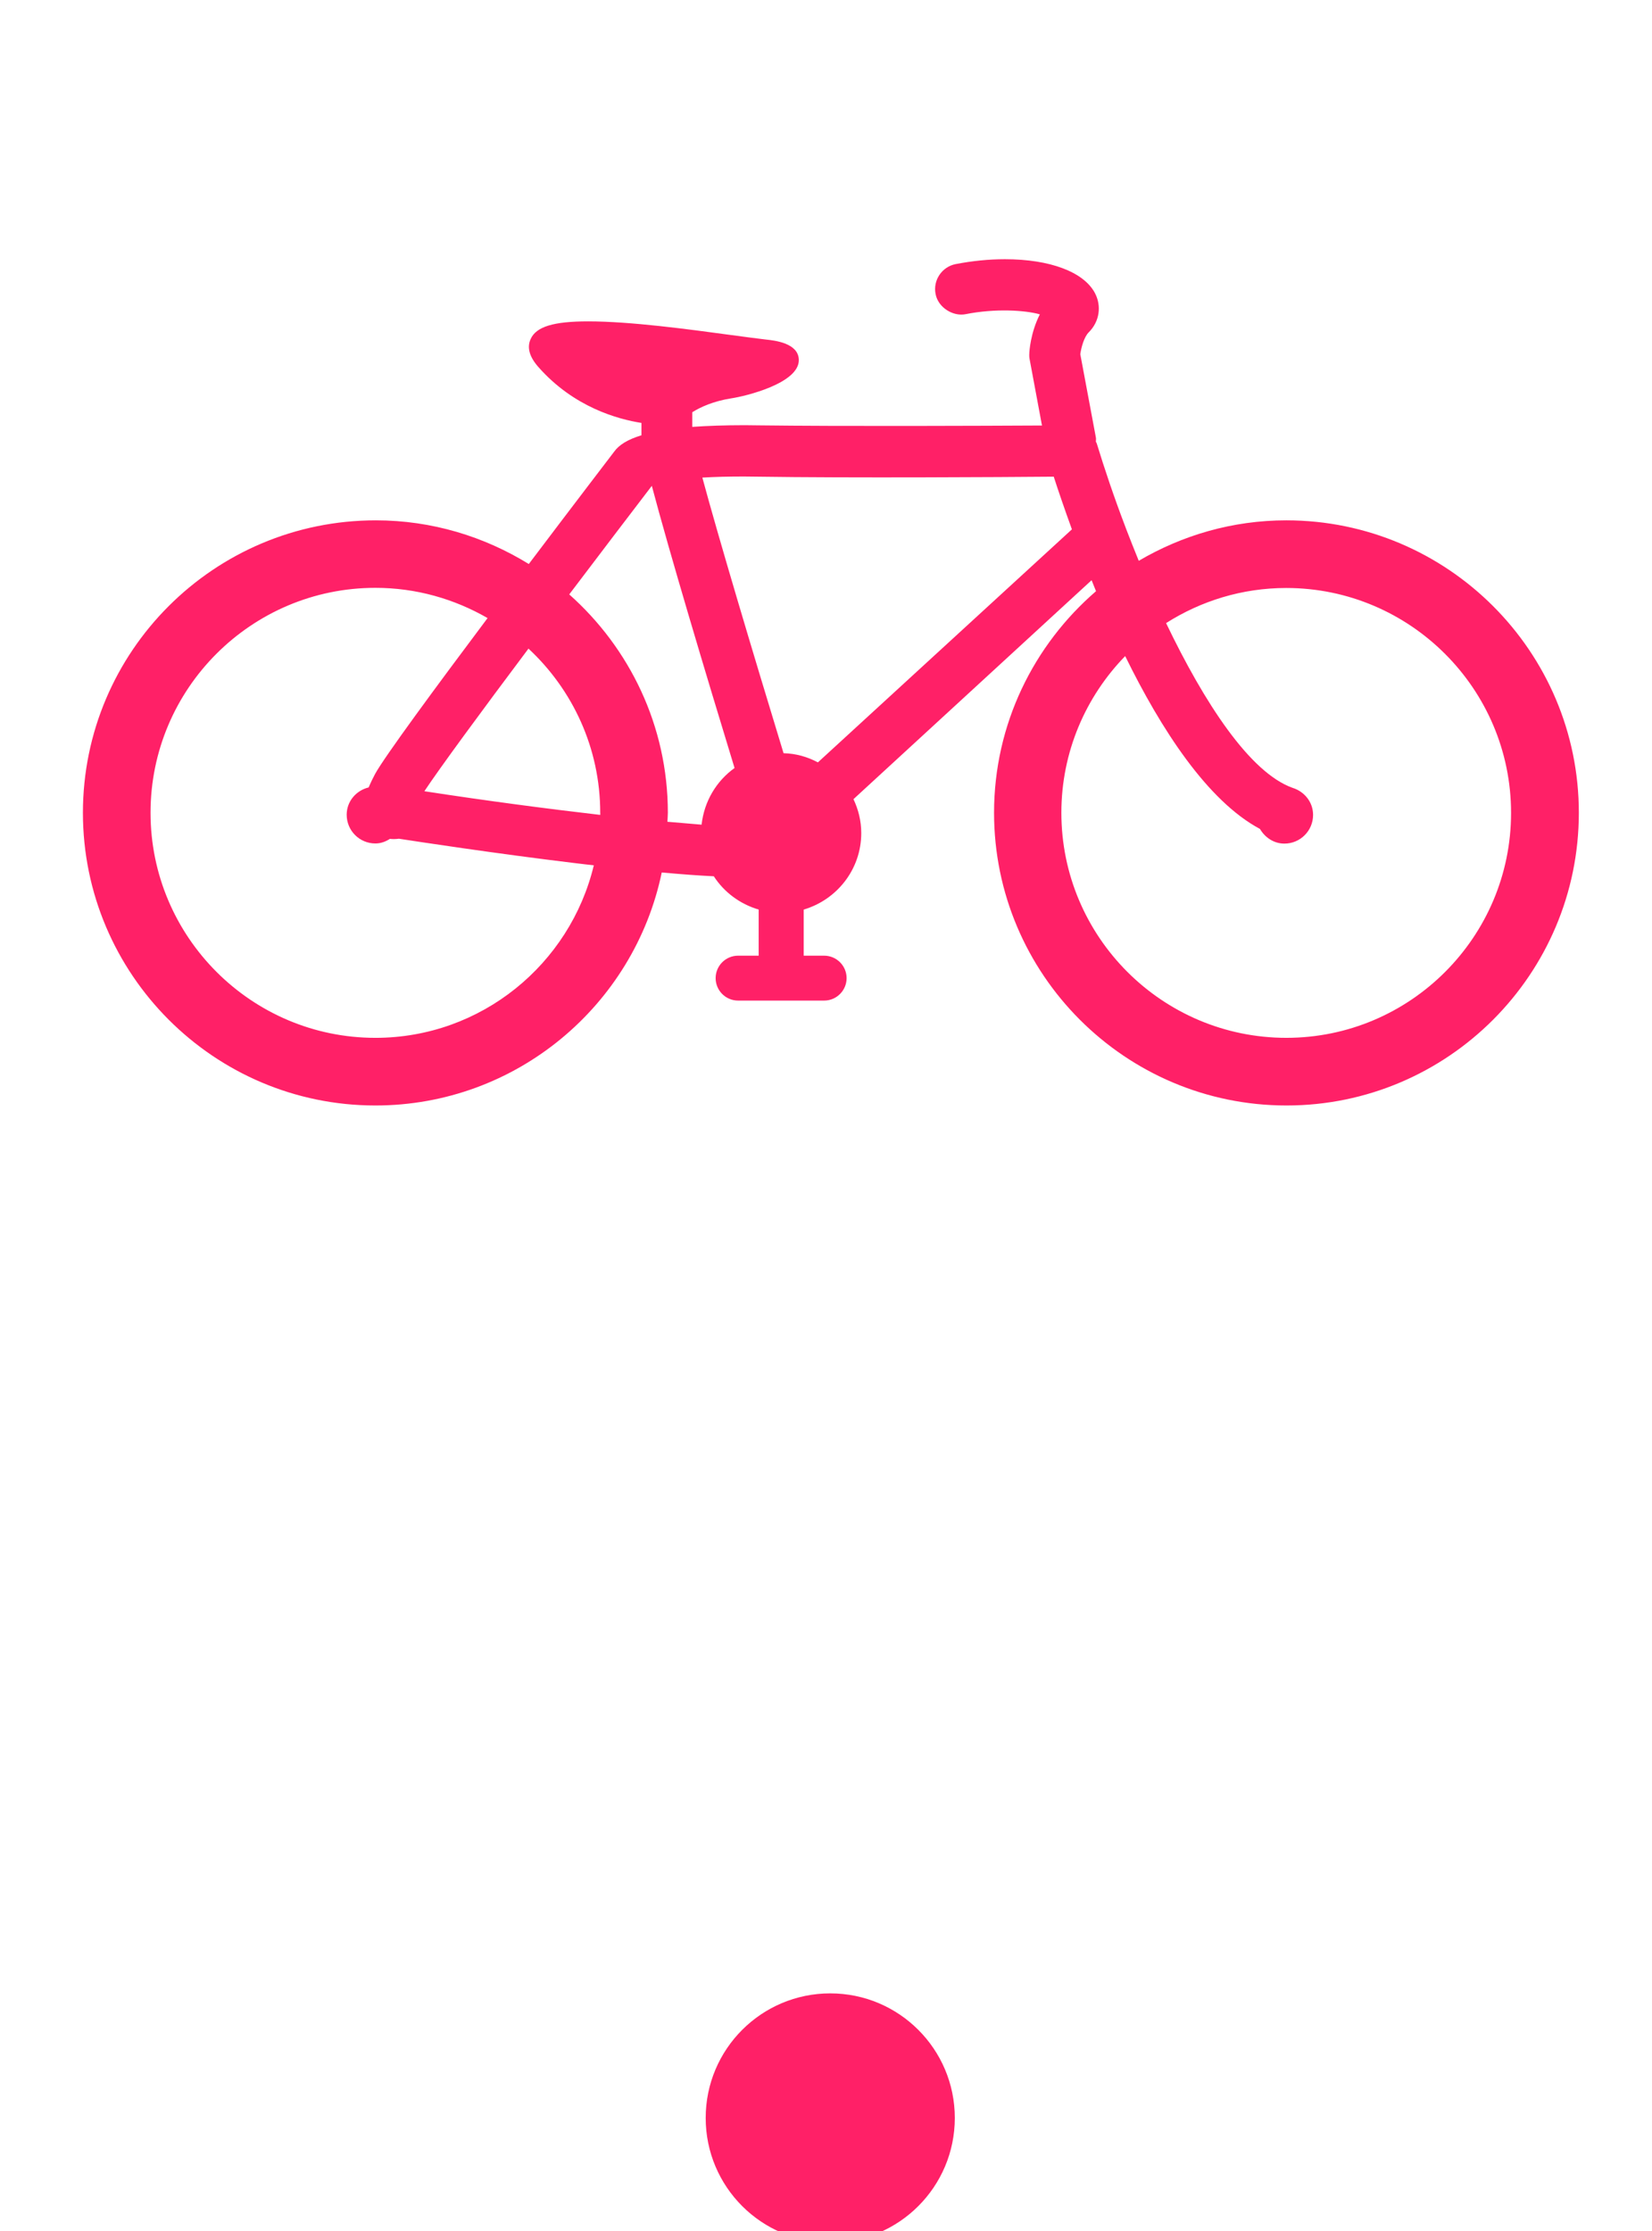 <?xml version="1.0" encoding="UTF-8"?>
<svg width="40" height="54" enable-background="new 0 0 32 32" version="1.1" viewBox="0 0 40 54" xml:space="preserve" xmlns="http://www.w3.org/2000/svg"><g transform="matrix(.077 0 0 .077 .685 1.055)"><circle cx="252.18" cy="652.07" r="39.167" fill="#ff2067"/><g transform="matrix(-.185 0 0 .185 482.24 -1.291)"/><g transform="matrix(.48 0 0 .48 12.377 -39.209)" fill="#ff2067"><path d="m798.4 393.9c-35.3 0-68.3 9.8-96.7 26.5-2.9-7.1-5.7-14.2-8.4-21.2-0.1-0.4-0.3-0.8-0.4-1.1-7.4-19.4-13.7-38.1-18.7-54.5-0.1-0.4-0.4-0.8-0.6-1.2 0-0.9 0.2-1.8 0-2.8l-10.2-54.5c0.6-4.4 2.5-11.4 5.6-14.4 7-7 8.5-17.2 3.9-25.8-7.4-13.7-29.4-22-58.9-22-10.6 0-21.4 1.1-32.3 3.2-9 1.8-14.9 10.6-13.1 19.6 1.7 9 11.6 14.8 19.6 13.2 19.6-3.9 39.2-2.6 48.7 0.1-6.1 12-6.9 24.3-6.9 25.7-0.1 1.5 0 2.9 0.3 4.2l8 42.9c-39.5 0.2-129.1 0.6-185.9-0.1l-8.7-0.1c-13 0-24.6 0.4-34.5 1.1v-9.6c5.3-3.3 13.6-7.2 25.6-9.1 9.4-1.4 44.5-9.9 44.2-25.2-0.2-11-15.8-12.7-21.6-13.3-5.4-0.6-13.2-1.7-22.4-2.9-28-3.8-66.3-9-94-9-22.8 0-34.1 3.5-37.7 11.6-2.5 5.5-0.8 11.6 5 18.2 23.3 26.5 52.3 34.3 67.6 36.7v7.7 0.4c-8.9 2.7-14.8 6.3-18 10.9-0.6 0.8-25.8 33.7-55.8 73.4-29.2-18-63.5-28.6-100.2-28.6-106 0-191.9 85.9-191.9 191.5 0 105.7 85.9 191.7 191.6 191.7 92.3 0 169.5-65.6 187.6-152.6 12.8 1.2 24.2 2 34.1 2.5 6.8 10.5 17.2 18.2 29.4 21.8v30.2h-13.5c-8.1 0-14.7 6.6-14.7 14.7s6.6 14.7 14.7 14.7h56.4c8.1 0 14.7-6.6 14.7-14.7s-6.6-14.7-14.7-14.7h-13.4v-30.2c21.7-6.4 37.7-26.3 37.7-50.1 0-8-1.9-15.4-5.1-22.2l156-143.4c1 2.4 1.9 4.7 2.9 7.2-40.8 35.2-66.8 87.1-66.8 145.1 0 105.7 85.9 191.7 191.6 191.7s191.5-86 191.5-191.7c0-105.6-86-191.5-191.6-191.5zm0 338.9c-81.3 0-147.4-66.1-147.4-147.4 0-39.9 16-76.1 41.8-102.6 23.6 48.1 53.9 94.8 88.3 113.2 3.3 5.6 9.1 9.6 16 9.6 10.4 0 18.8-8.4 18.8-18.8 0-8.4-5.7-15.3-13.4-17.7-28.1-10-57.9-55.8-82.9-107.9 22.8-14.5 49.8-23 78.7-23 81.2 0 147.3 66.1 147.3 147.3s-66 147.3-147.2 147.3zm-405.5-141.5c0.1-2 0.3-3.9 0.3-5.9 0-56.9-25.1-107.9-64.6-143 20.1-26.6 39.6-52.1 54.1-71.1 11.6 43.8 35.1 122.3 54.2 184.8-11.9 8.5-19.9 21.8-21.6 37.1-6.8-0.6-14.3-1.2-22.4-1.9zm-44-4.5c-34.6-4-74.2-9.2-115.2-15.5 9.7-14.7 37.5-52.5 68.2-93.4 28.9 26.9 47 65.1 47 107.6 0.1 0.4 0 0.8 0 1.3zm-147.3 146c-81.2 0-147.3-66.1-147.3-147.4s66.1-147.3 147.3-147.3c26.8 0 51.8 7.3 73.5 19.8-34.3 45.7-67.5 90.8-73.7 102.1-1.2 2.3-2.8 5.4-4.2 8.8-8.2 2-14.4 9.1-14.4 17.9 0 10.4 8.4 18.8 18.8 18.8 3.6 0 6.7-1.2 9.5-3 1.9 0.2 3.8 0.2 5.9-0.1 12.4 1.9 63.3 9.7 115.6 16 4.2 0.5 8.1 1 12.1 1.4-15.5 64.7-73.7 113-143.1 113zm267.4-186.4c-20.8-68.2-42.5-140.9-53.2-180.5 8.2-0.5 17.4-0.7 27.3-0.7l8.8 0.1c60.9 0.9 159.6 0.3 194.1 0 2.9 9 7 21 11.9 34.5l-166.4 152.6c-6.8-3.6-14.3-5.8-22.5-6z" fill="#ff2067"/></g></g></svg>
